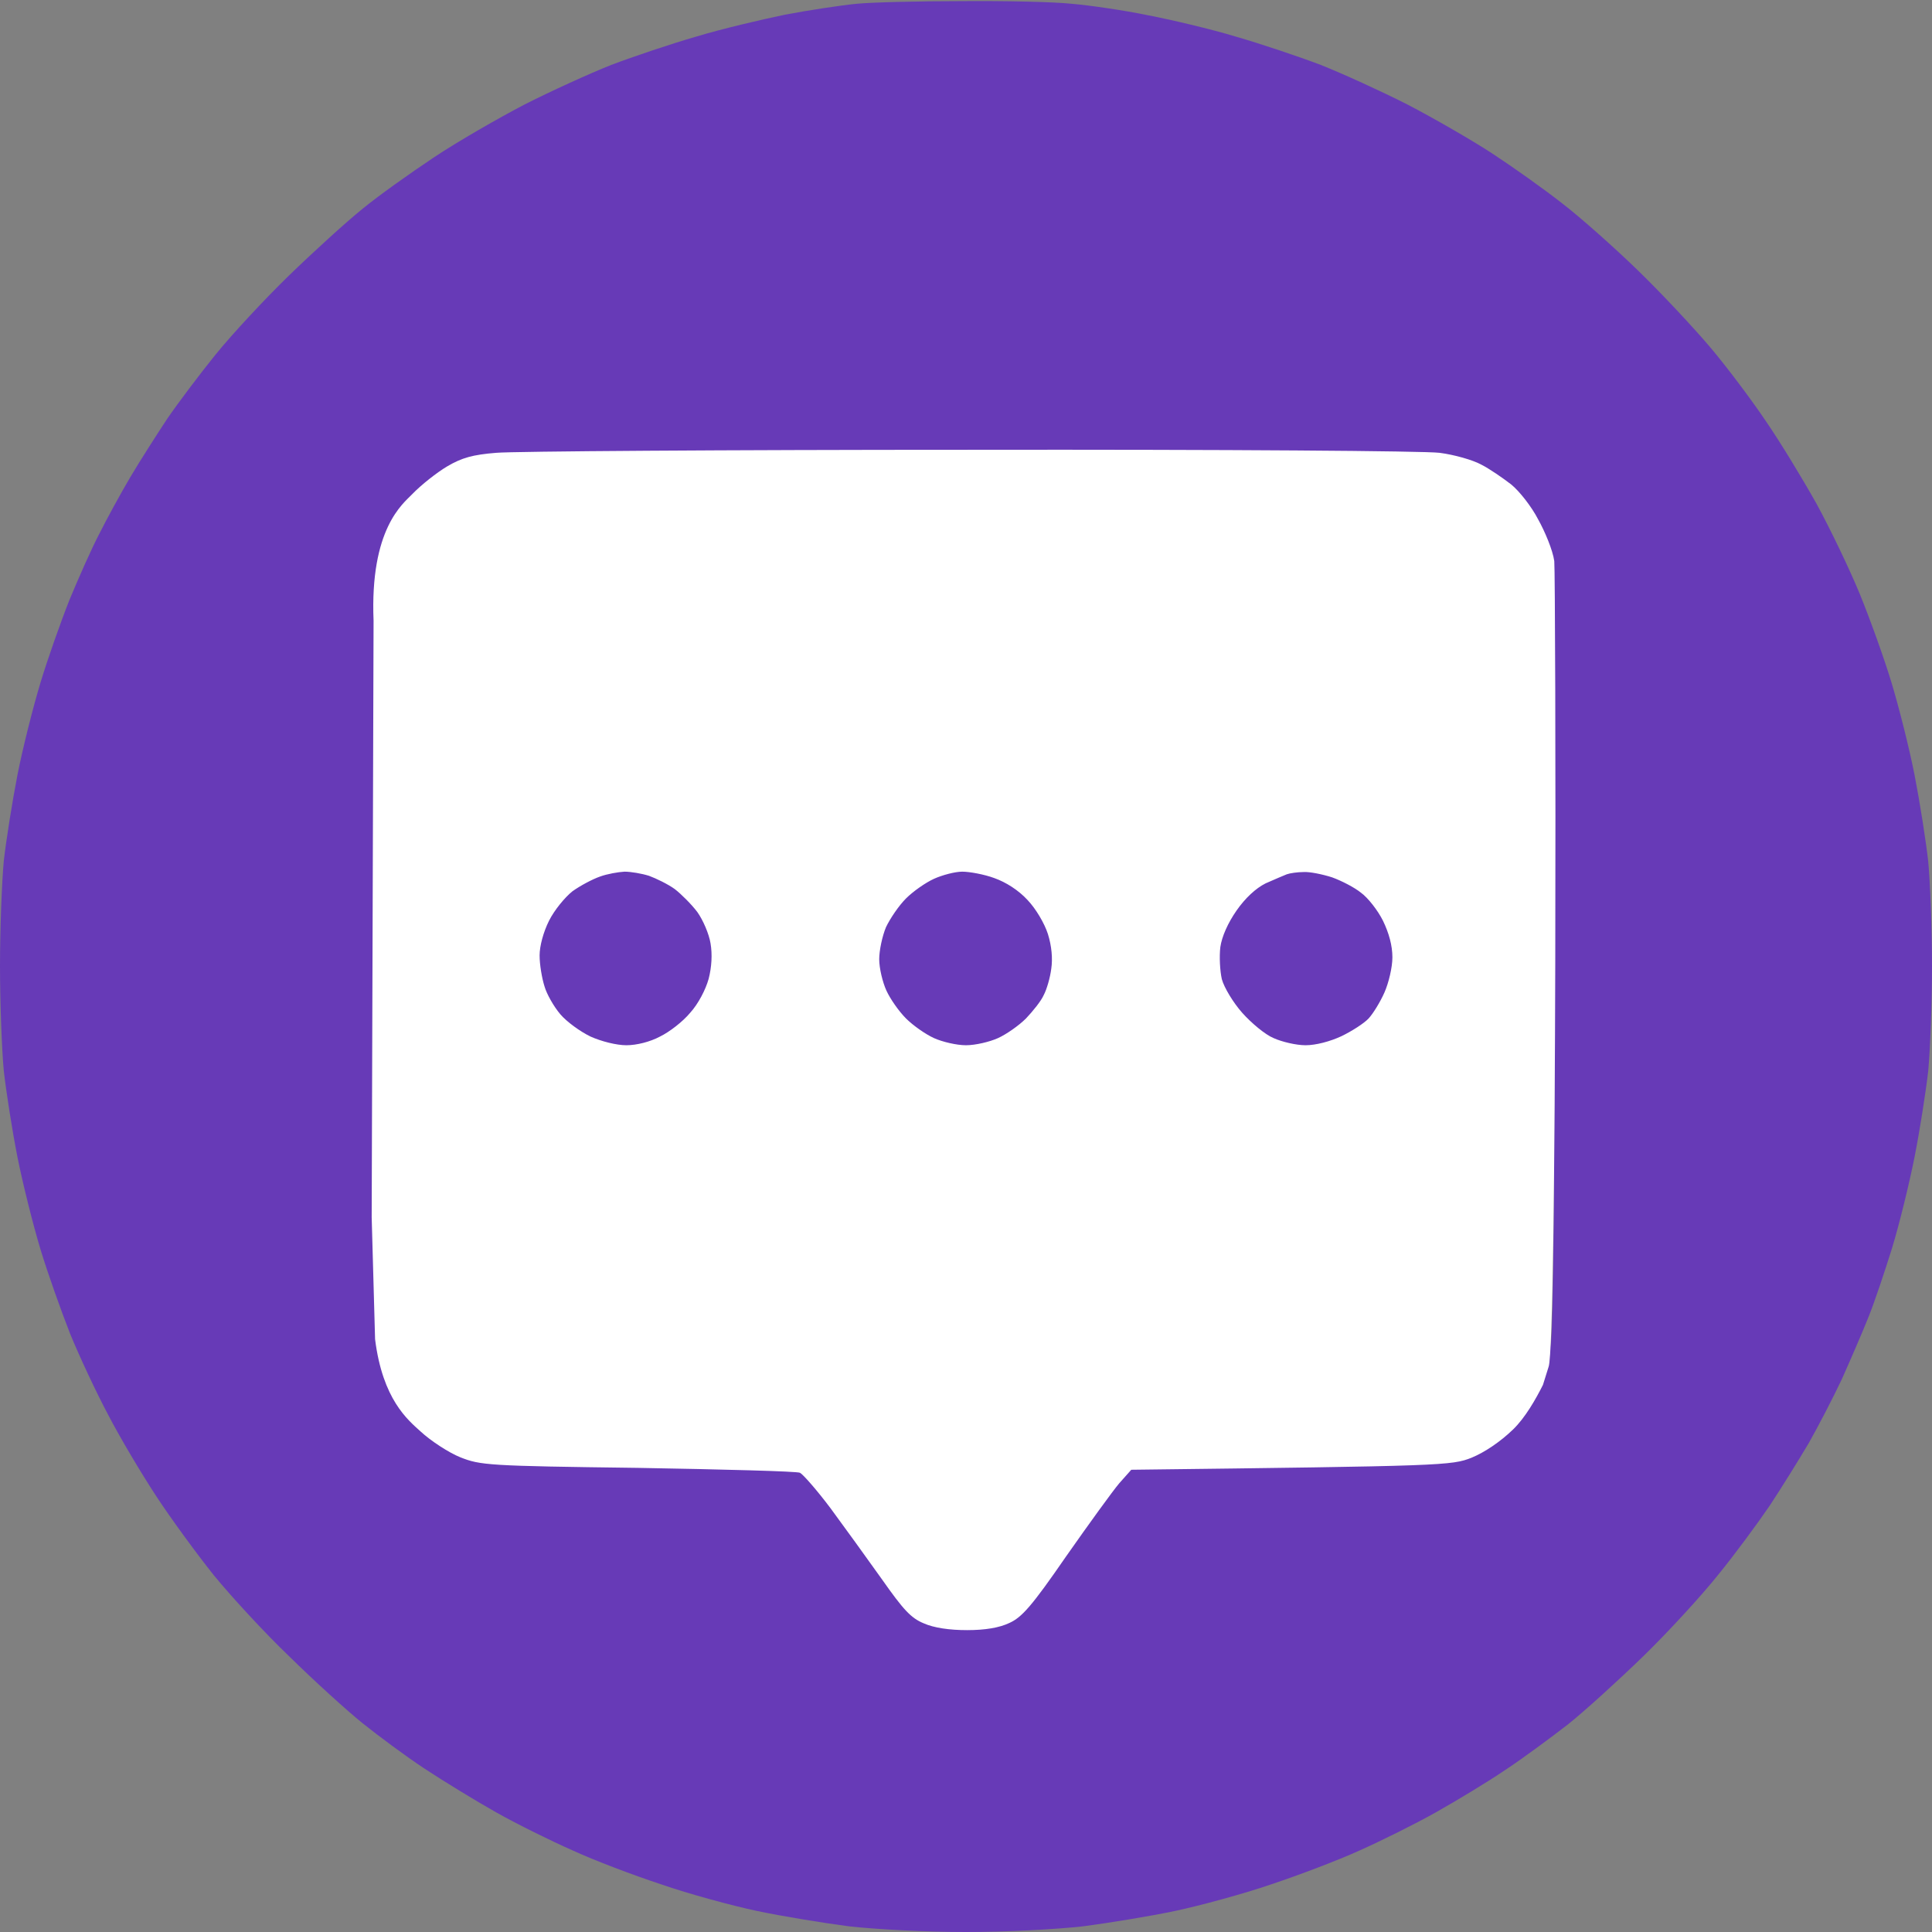 <svg version="1.2" xmlns="http://www.w3.org/2000/svg" viewBox="0 0 512 512" width="512" height="512">
	<rect x="0" y="0" width="512" height="512" fill="#808080" stroke="none"/>
	<title>comment-svg</title>
	<style>
		.s0 { fill: #673ab7 } 
		.s1 { fill: #ffffff } 
	</style>
	<g>
		<path id="Preencher com Cor Sólida 1" fill-rule="evenodd" class="s0" d="m255 0.3c11.3-0.1 24.3 0.2 29 0.7 4.7 0.4 13.7 1.7 20 3 6.3 1.2 16.9 3.7 23.5 5.7 6.6 1.9 16.7 5.3 22.5 7.5 5.8 2.3 16.1 7 23 10.5 6.9 3.6 17 9.4 22.5 13 5.5 3.6 13.8 9.5 18.5 13.2 4.7 3.6 13.6 11.5 19.9 17.6 6.2 6 14.9 15.3 19.3 20.5 4.4 5.2 11 14 14.7 19.5 3.8 5.5 9.8 15.4 13.5 22 3.6 6.6 8.8 17.4 11.5 24 2.7 6.6 6.5 17.2 8.4 23.5 1.9 6.3 4.7 17.3 6.1 24.5 1.4 7.2 3 17.4 3.6 22.8 0.5 5.3 1 17.8 1 27.7 0 9.9-0.5 22.4-1 27.8-0.6 5.3-2.2 15.6-3.6 22.7-1.4 7.1-4.1 18.1-6 24.3-1.9 6.1-4.7 14.5-6.3 18.4-1.6 4-4.8 11.4-7 16.3-2.3 4.9-6.3 12.6-8.8 17-2.6 4.4-7.2 11.8-10.3 16.5-3.2 4.7-9.3 13-13.8 18.5-4.4 5.5-13.3 15.2-19.9 21.6-6.5 6.3-15.4 14.4-19.8 17.9-4.4 3.4-11.8 8.9-16.5 12-4.7 3.2-13 8.2-18.5 11.3-5.5 3.1-14.6 7.6-20.2 10.1-5.7 2.6-16.3 6.6-23.5 9-7.3 2.5-18.7 5.6-25.3 7-6.6 1.4-17.6 3.2-24.5 4.1-7.2 0.8-20.3 1.5-31 1.5-10.7 0-23.8-0.7-31-1.5-6.9-0.9-17.9-2.7-24.5-4.1-6.6-1.4-18-4.5-25.2-7-7.3-2.4-17.9-6.4-23.5-9-5.7-2.5-14.8-7-20.3-10.1-5.5-3.1-14-8.3-19-11.6-5-3.3-12.4-8.8-16.5-12.1-4.1-3.3-12.8-11.2-19.3-17.6-6.6-6.3-15.5-16-20-21.5-4.4-5.5-11.3-14.9-15.3-21-4-6.1-9.7-15.7-12.7-21.5-3.1-5.8-7.6-15.4-10.1-21.5-2.4-6.1-6-16.2-7.9-22.5-1.9-6.3-4.7-17.4-6.1-24.5-1.4-7.1-3-17.4-3.6-22.8-0.5-5.3-1-17.8-1-27.7 0-9.9 0.5-22.4 1-27.8 0.6-5.3 2.2-15.5 3.6-22.7 1.4-7.2 4.2-18.2 6.1-24.5 1.9-6.3 5.4-16.2 7.7-22 2.4-5.8 5.9-13.7 7.9-17.5 1.9-3.8 5.6-10.6 8.2-15 2.6-4.4 7.1-11.4 9.8-15.5 2.8-4.1 8.6-11.8 12.8-17 4.2-5.2 13-14.7 19.5-21 6.6-6.4 15.3-14.3 19.4-17.6 4.1-3.4 12.7-9.5 19-13.7 6.3-4.2 17.1-10.4 24-14 6.9-3.5 17.2-8.2 23-10.5 5.8-2.2 15.9-5.6 22.5-7.5 6.6-2 17.2-4.5 23.5-5.8 6.3-1.2 14.9-2.5 19-2.9 4.1-0.4 16.7-0.7 28-0.7zm-124 120.8c-3 0.4-7.9 2.1-10.9 3.6-3 1.5-7.6 5.3-10.3 8.3-2.7 3-5.9 8-7.1 11l-2.2 5.5v209c3.4 8.5 6.6 13.5 9.3 16.5 2.7 3 7.1 6.7 9.8 8.2 2.7 1.4 7.6 3.1 10.9 3.7 3.6 0.7 20.7 1.1 43.5 1.1 35.7 0 37.7 0.1 40.8 2 2 1.3 7.1 7.8 14.1 18.3 5.9 8.9 11.7 17 12.7 17.9 1.1 0.9 3.6 2.4 5.7 3.2 2 0.9 6 1.6 8.7 1.6 2.8 0 6.7-0.7 8.8-1.6 2-0.8 4.5-2.3 5.6-3.2 1-0.9 6.7-8.9 12.6-17.7 5.8-8.8 12-17 13.6-18.3l2.9-2.3c57.4 0.1 77-0.4 80.8-0.9 3.7-0.6 8.4-1.8 10.5-2.9 2-1 6.1-4.1 9-6.7 3-2.8 6.4-7.1 7.8-9.9 1.3-2.7 2.8-7.9 3.4-11.5 0.6-4.1 1-41.4 1-102 0-61.9-0.4-97.8-1.1-102-0.5-3.6-2.2-8.9-3.7-11.9-1.5-2.9-4.9-7.3-7.7-9.8-2.7-2.4-6.8-5.3-9-6.4-2.2-1-6.9-2.4-10.5-2.9-4-0.6-52.8-0.9-125-0.9-65.2 0.1-121 0.5-124 1zm38 108.6c2.5 0.3 6.2 1.4 8.3 2.4 2 1.1 4.9 3.1 6.3 4.7 1.4 1.5 3.5 4.5 4.6 6.7 1.3 2.6 2.1 6.1 2.2 10 0.1 4.6-0.5 7.3-2.6 11.5-1.6 3.4-4.1 6.6-6.5 8.3-2.1 1.5-5.6 3.4-7.8 4.2-2.2 0.8-5.6 1.4-7.5 1.5-1.9 0-5.5-0.7-8-1.5-2.5-0.8-6.3-3-8.4-4.7-2.2-1.8-5-5.5-6.3-8.3-1.3-2.9-2.3-6.9-2.3-9.5 0-2.5 0.5-6.2 1-8.2 0.6-2.1 2.5-5.7 4.3-8 1.7-2.3 5-5 7.2-6.2 2.2-1.1 5.6-2.3 7.5-2.7 1.9-0.4 5.5-0.5 8-0.2zm90 0c2.5 0.3 6.6 1.6 9.3 2.9 2.8 1.4 5.9 4.1 7.7 6.7 1.7 2.3 3.6 6.5 4.2 9.2 0.8 3.7 0.8 6.4 0 10.5-0.7 3.3-2.5 7.3-4.5 10-2 2.8-5.2 5.4-8.3 6.9-2.7 1.4-6.9 2.7-9.4 2.9-2.8 0.3-6.6-0.2-10-1.4-3.6-1.1-6.9-3.2-9.6-5.8-2.4-2.4-4.7-6.1-5.7-9.1-1-2.7-1.7-6.4-1.7-8 0-1.6 0.6-5.2 1.5-8 0.8-2.7 2.7-6.6 4.3-8.5 1.6-1.9 4.6-4.4 6.8-5.4 2.1-1.1 5.5-2.3 7.4-2.7 1.9-0.4 5.5-0.5 8-0.2zm90 0c2.5 0.3 6.5 1.5 9 2.7 2.5 1.2 6 4.1 7.8 6.4 1.7 2.3 3.7 6.1 4.3 8.5 0.6 2.3 0.9 6.5 0.6 9.2-0.2 2.8-1.3 6.8-2.4 9-1.1 2.2-3.8 5.5-5.9 7.3-2.1 1.8-6.1 3.9-8.9 4.8-3.1 1.1-6.7 1.5-9.5 1.2-2.5-0.3-6.1-1.3-8-2.1-1.9-0.9-5.2-3.2-7.2-5.2-2.1-1.9-4.5-5.2-5.4-7.2-1-2.2-1.7-6.5-1.7-10.3 0-4.9 0.6-7.6 2.3-11 1.3-2.5 3.5-5.6 4.9-6.9 1.4-1.2 4-3 5.6-3.9 1.6-0.8 4.6-1.9 6.5-2.3 1.9-0.4 5.5-0.5 8-0.2z"/>
		<path id="Preencher com Cor Sólida 3" fill-rule="evenodd" class="s1" d="m257 119.2c68.7-0.1 120.4 0.3 124.5 0.8 3.9 0.5 8.8 1.9 11 3.1 2.2 1.1 5.8 3.6 8 5.3 2.2 1.8 5.4 5.9 7.1 9.2 1.8 3.2 3.9 8.2 4.3 11.1 0.4 3.8 0.8 207.3-1.5 213.5l-1.5 4.8c-1.9 3.8-4.7 8.7-7.9 11.8-3.4 3.3-7.6 6.1-11 7.5-5.3 2.1-7.3 2.2-90.2 3.2l-3.2 3.6c-1.7 2-8 10.7-14.1 19.4-9.1 13.2-11.7 16.1-15 17.6q-4 1.9-11.2 1.9c-4.7 0-8.8-0.6-11.5-1.8-3.4-1.4-5.4-3.6-11.1-11.7-3.9-5.5-10-13.9-13.6-18.8-3.6-4.8-7.3-9-8.1-9.4-0.8-0.4-20.2-0.9-43-1.3-39.7-0.5-41.7-0.7-47-2.8-3-1.2-7.8-4.3-10.6-6.9-3.3-3-10-8.4-12-24.4l-0.9-32.3 0.5-158.1c-1-24.4 7.8-31 10.2-33.5 2.4-2.5 6.6-5.8 9.3-7.4 3.9-2.3 6.8-3.1 13-3.6 4.4-0.4 60.9-0.8 125.5-0.8zm-98 113.1c-2 0.7-5.2 2.4-7.3 3.9-2 1.6-4.8 5-6.2 7.8-1.5 3-2.5 6.7-2.5 9.2 0 2.4 0.6 6 1.3 8.2 0.6 2.1 2.5 5.4 4.2 7.4 1.7 2 5.3 4.6 8 5.9 2.9 1.3 6.9 2.3 9.5 2.3 2.7 0 6.3-0.9 8.9-2.3 2.5-1.2 6.1-4 8-6.3 2.1-2.3 4.1-6.1 4.9-9 0.8-3.1 1-6.5 0.5-9.4-0.4-2.5-2-6.2-3.5-8.3-1.5-2-4.3-4.8-6-6.1-1.8-1.3-4.9-2.8-6.8-3.5-1.9-0.6-4.8-1.1-6.5-1.1-1.7 0.1-4.6 0.6-6.5 1.3zm88.5 0.6c-2.2 1-5.5 3.3-7.4 5.2-1.9 1.9-4.2 5.3-5.3 7.6-1 2.4-1.8 6.2-1.8 8.5 0 2.4 0.9 6.1 1.9 8.3 1 2.2 3.3 5.5 5.2 7.4 1.9 1.9 5.2 4.2 7.4 5.2 2.2 1 6 1.9 8.5 1.9 2.5 0 6.3-0.9 8.5-1.9 2.2-1 5.5-3.3 7.4-5.2 1.8-1.9 4-4.6 4.7-6.2 0.8-1.5 1.7-4.6 2-7 0.4-2.7 0.1-6-0.9-9.2-0.9-2.8-3.2-6.7-5.4-9-2.4-2.6-5.7-4.7-8.8-5.8-2.7-1-6.6-1.7-8.5-1.7-1.9 0-5.3 0.9-7.5 1.9zm93.5-1.2c-0.8 0.3-3.3 1.4-5.6 2.4-2.6 1.3-5.4 3.9-7.7 7.2-2.3 3.3-3.9 6.9-4.3 9.7-0.3 2.5-0.1 6.3 0.4 8.5 0.6 2.2 3 6.2 5.4 8.9 2.4 2.7 6.1 5.8 8.3 6.7 2.2 1 6 1.9 8.5 1.9 2.7 0 6.5-1 9.5-2.4 2.7-1.3 6-3.4 7.2-4.7 1.2-1.3 3.1-4.4 4.2-6.9 1.1-2.5 2.1-6.6 2.1-9.3 0-3.1-0.9-6.4-2.5-9.7-1.4-2.8-4-6.1-5.8-7.4-1.7-1.4-5.2-3.2-7.7-4.1-2.5-0.8-5.9-1.5-7.5-1.4-1.6 0-3.7 0.3-4.5 0.6z"/>
	</g>
</svg>